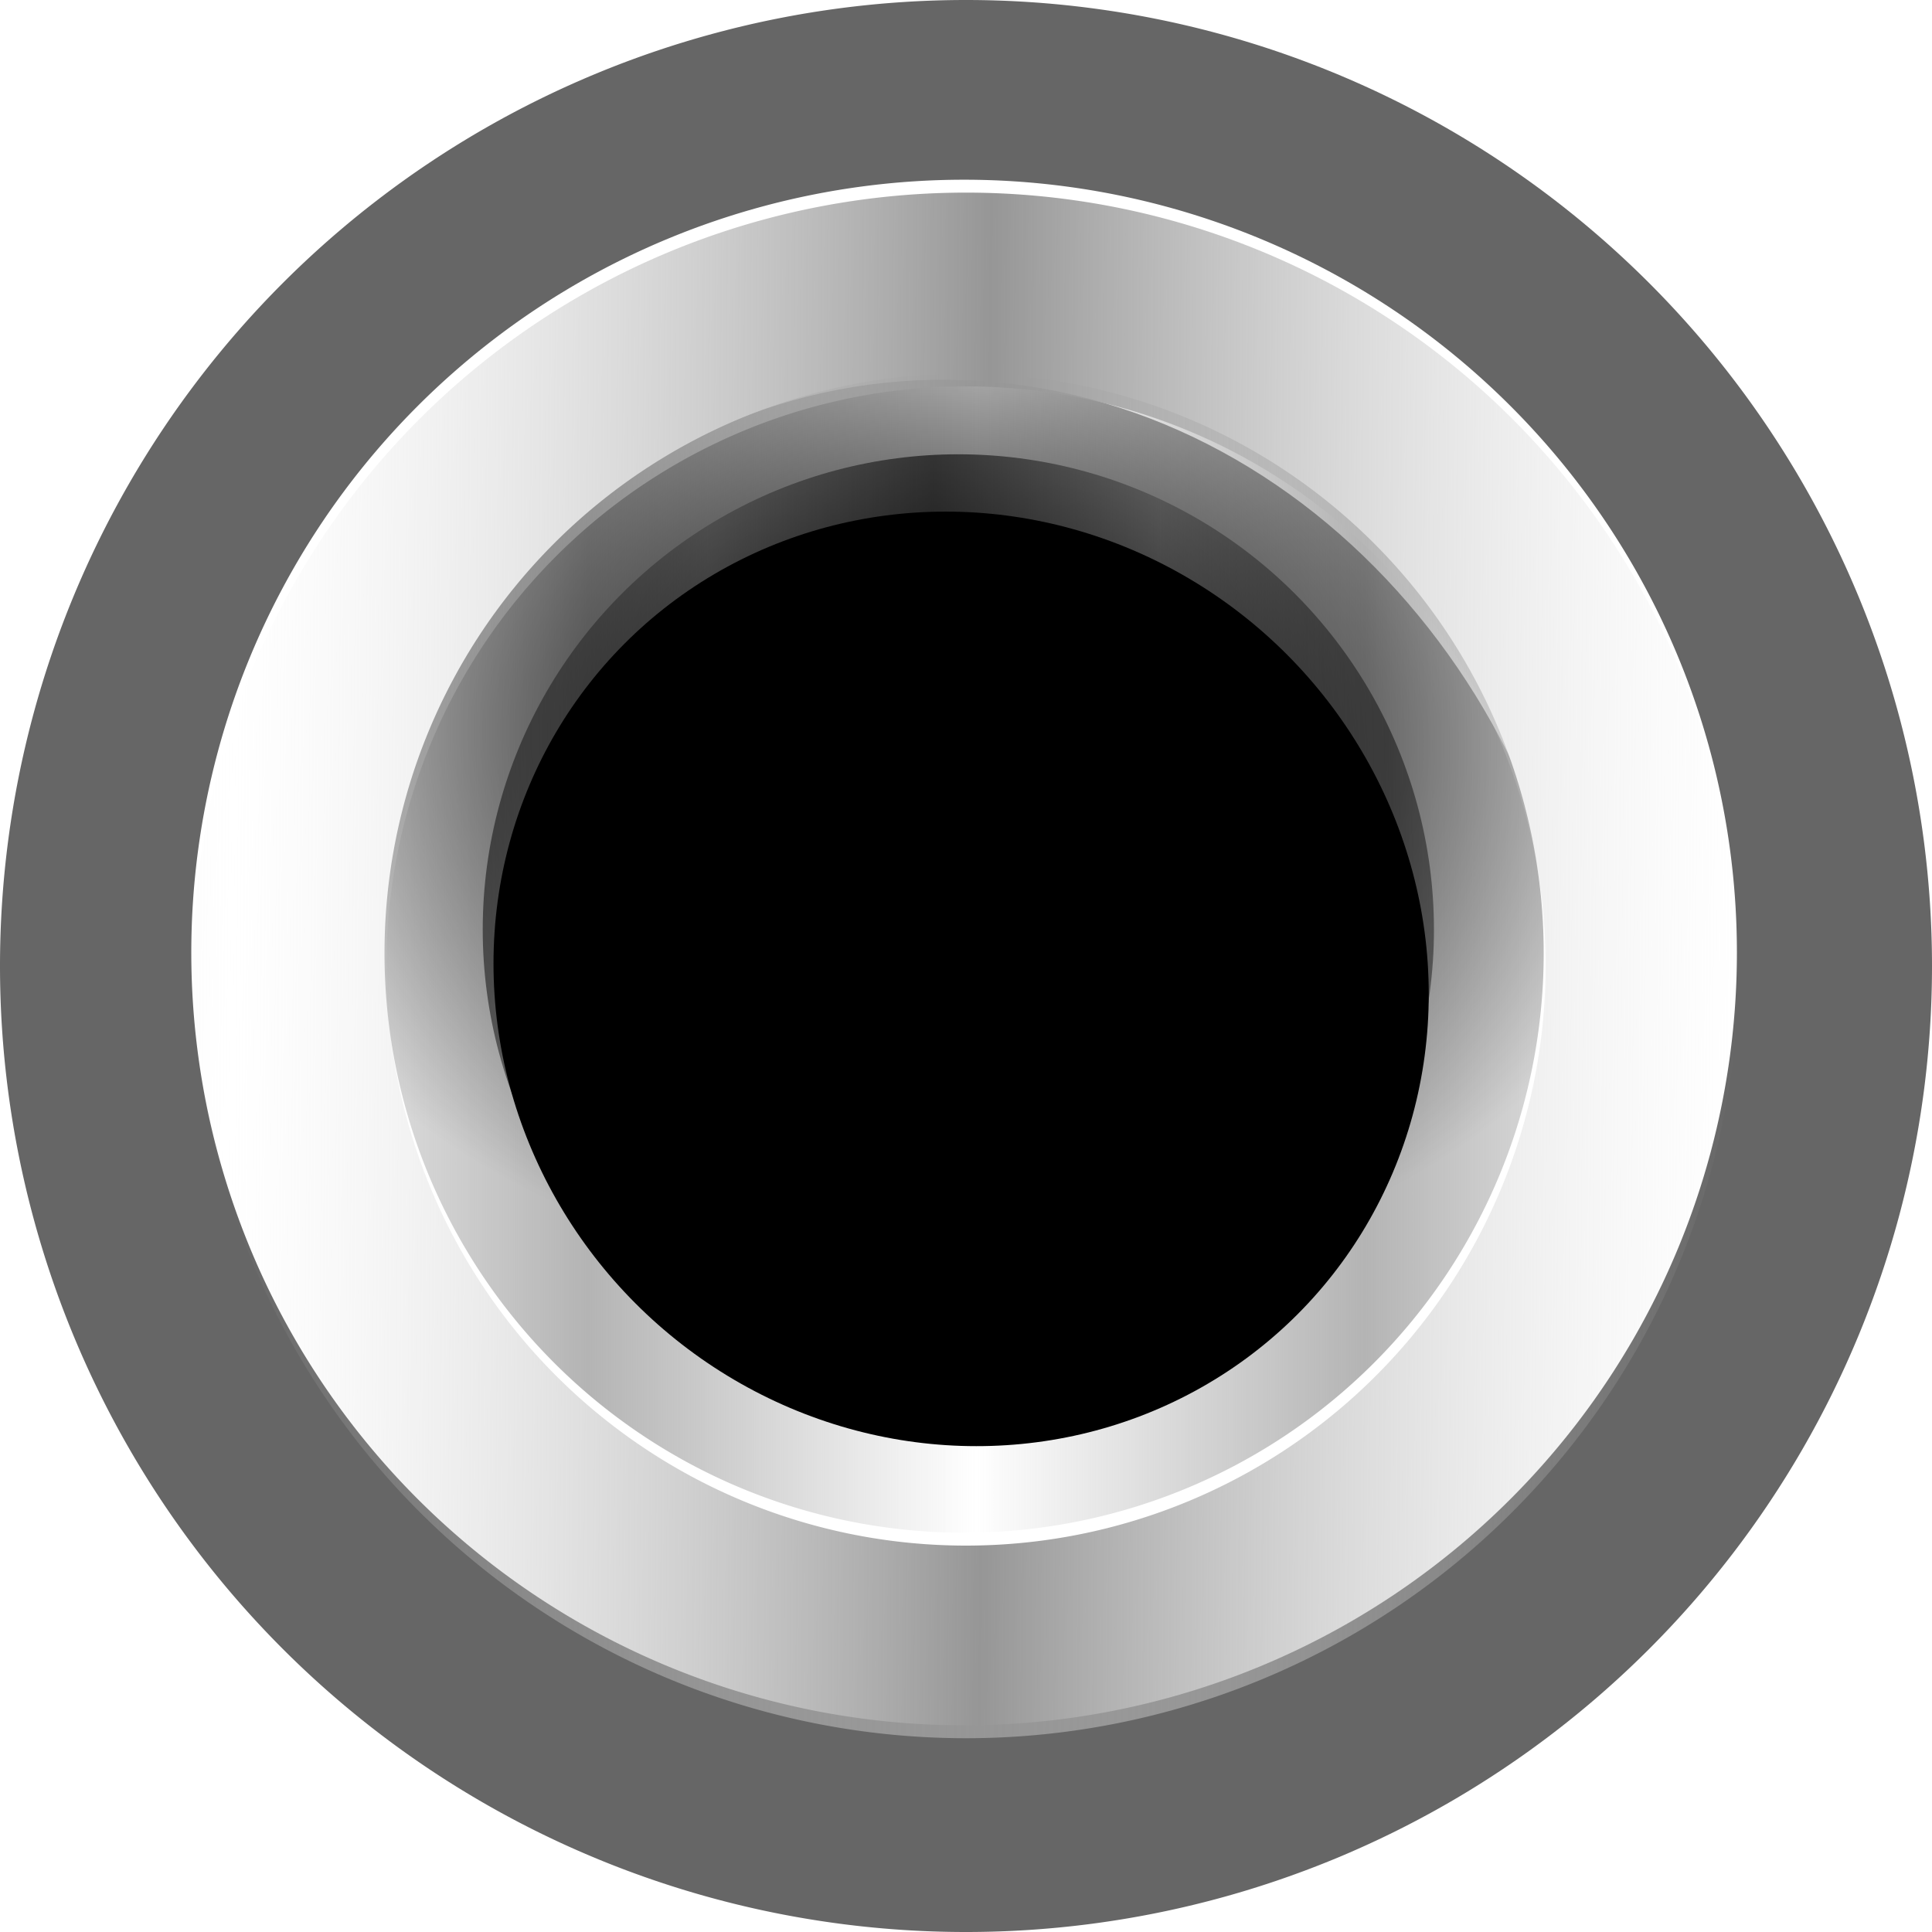 <?xml version="1.0" encoding="UTF-8" standalone="no"?>
<!-- Created with Inkscape (http://www.inkscape.org/) -->

<svg
   xmlns:dc="http://purl.org/dc/elements/1.1/"
   xmlns:cc="http://creativecommons.org/ns#"
   xmlns:rdf="http://www.w3.org/1999/02/22-rdf-syntax-ns#"
   xmlns:svg="http://www.w3.org/2000/svg"
   xmlns="http://www.w3.org/2000/svg"
   xmlns:xlink="http://www.w3.org/1999/xlink"
   xmlns:sodipodi="http://sodipodi.sourceforge.net/DTD/sodipodi-0.dtd"
   xmlns:inkscape="http://www.inkscape.org/namespaces/inkscape"
   width="1000"
   height="1000"
   viewBox="0 0 210 297"
   version="1.1"
   id="svg8"
   inkscape:version="0.92.4 (5da689c313, 2019-01-14)"
   sodipodi:docname="aux-logo-centered.svg"
   inkscape:export-filename="E:\Development\1_WebDev\svg-development\aux-logo\aux-logo-centered.png"
   inkscape:export-xdpi="96"
   inkscape:export-ydpi="96">
  <defs
     id="defs2">
    <linearGradient
       inkscape:collect="always"
       id="linearGradient4581">
      <stop
         style="stop-color:#000000;stop-opacity:1"
         offset="0"
         id="stop4577" />
      <stop
         style="stop-color:#000000;stop-opacity:0;"
         offset="1"
         id="stop4579" />
    </linearGradient>
    <linearGradient
       inkscape:collect="always"
       id="linearGradient5127">
      <stop
         style="stop-color:#969696;stop-opacity:1"
         offset="0"
         id="stop5123" />
      <stop
         style="stop-color:#dcdcdc;stop-opacity:0;"
         offset="1"
         id="stop5125" />
    </linearGradient>
    <linearGradient
       inkscape:collect="always"
       id="linearGradient4669">
      <stop
         style="stop-color:#646464;stop-opacity:1;"
         offset="0"
         id="stop4665" />
      <stop
         style="stop-color:#646464;stop-opacity:0.448"
         offset="1"
         id="stop4667" />
    </linearGradient>
    <linearGradient
       inkscape:collect="always"
       id="linearGradient4661">
      <stop
         style="stop-color:#b4b4b4;stop-opacity:1;"
         offset="0"
         id="stop4657" />
      <stop
         style="stop-color:#b4b4b4;stop-opacity:0;"
         offset="1"
         id="stop4659" />
    </linearGradient>
    <linearGradient
       inkscape:collect="always"
       xlink:href="#linearGradient4661"
       id="linearGradient4663"
       x1="165.609"
       y1="135.984"
       x2="224.7"
       y2="135.984"
       gradientUnits="userSpaceOnUse"
       spreadMethod="reflect" />
    <linearGradient
       inkscape:collect="always"
       xlink:href="#linearGradient4669"
       id="linearGradient4671"
       x1="25.508"
       y1="116.391"
       x2="63.901"
       y2="116.091"
       gradientUnits="userSpaceOnUse"
       spreadMethod="reflect"
       gradientTransform="translate(-3,18.601)" />
    <filter
       style="color-interpolation-filters:sRGB;"
       inkscape:label="Drop Shadow"
       id="filter5109">
      <feFlood
         flood-opacity="0.498"
         flood-color="rgb(0,0,0)"
         result="flood"
         id="feFlood5099" />
      <feComposite
         in="flood"
         in2="SourceGraphic"
         operator="out"
         result="composite1"
         id="feComposite5101" />
      <feGaussianBlur
         in="composite1"
         stdDeviation="0.6"
         result="blur"
         id="feGaussianBlur5103" />
      <feOffset
         dx="1.94289e-16"
         dy="-2.3"
         result="offset"
         id="feOffset5105" />
      <feComposite
         in="offset"
         in2="SourceGraphic"
         operator="atop"
         result="fbSourceGraphic"
         id="feComposite5107" />
      <feColorMatrix
         result="fbSourceGraphicAlpha"
         in="fbSourceGraphic"
         values="0 0 0 -1 0 0 0 0 -1 0 0 0 0 -1 0 0 0 0 1 0"
         id="feColorMatrix5111" />
      <feFlood
         id="feFlood5113"
         flood-opacity="0.498"
         flood-color="rgb(0,0,0)"
         result="flood"
         in="fbSourceGraphic" />
      <feComposite
         in2="fbSourceGraphic"
         id="feComposite5115"
         in="flood"
         operator="out"
         result="composite1" />
      <feGaussianBlur
         id="feGaussianBlur5117"
         in="composite1"
         stdDeviation="0.6"
         result="blur" />
      <feOffset
         id="feOffset5119"
         dx="1.94289e-16"
         dy="-2.3"
         result="offset" />
      <feComposite
         in2="fbSourceGraphic"
         id="feComposite5121"
         in="offset"
         operator="atop"
         result="composite2" />
    </filter>
    <linearGradient
       inkscape:collect="always"
       xlink:href="#linearGradient5127"
       id="linearGradient5129"
       x1="510.122"
       y1="496.669"
       x2="900"
       y2="499.699"
       gradientUnits="userSpaceOnUse"
       spreadMethod="reflect" />
    <filter
       style="color-interpolation-filters:sRGB;"
       inkscape:label="Drop Shadow"
       id="filter5393">
      <feFlood
         flood-opacity="0.498"
         flood-color="rgb(0,0,0)"
         result="flood"
         id="feFlood5383" />
      <feComposite
         in="flood"
         in2="SourceGraphic"
         operator="in"
         result="composite1"
         id="feComposite5385" />
      <feGaussianBlur
         in="composite1"
         stdDeviation="0.6"
         result="blur"
         id="feGaussianBlur5387" />
      <feOffset
         dx="1.94289e-16"
         dy="-0.7"
         result="offset"
         id="feOffset5389" />
      <feComposite
         in="SourceGraphic"
         in2="offset"
         operator="over"
         result="composite2"
         id="feComposite5391" />
    </filter>
    <filter
       style="color-interpolation-filters:sRGB;"
       inkscape:label="Drop Shadow"
       id="filter6173">
      <feFlood
         flood-opacity="0.502"
         flood-color="rgb(120,120,120)"
         result="flood"
         id="feFlood6163" />
      <feComposite
         in="flood"
         in2="SourceGraphic"
         operator="in"
         result="composite1"
         id="feComposite6165" />
      <feGaussianBlur
         in="composite1"
         stdDeviation="0.6"
         result="blur"
         id="feGaussianBlur6167" />
      <feOffset
         dx="1.94289e-16"
         dy="2.3"
         result="offset"
         id="feOffset6169" />
      <feComposite
         in="SourceGraphic"
         in2="offset"
         operator="over"
         result="composite2"
         id="feComposite6171" />
    </filter>
    <filter
       style="color-interpolation-filters:sRGB"
       inkscape:label="Drop Shadow"
       id="filter6173-8">
      <feFlood
         flood-opacity="0.502"
         flood-color="rgb(120,120,120)"
         result="flood"
         id="feFlood6163-5" />
      <feComposite
         in="flood"
         in2="SourceGraphic"
         operator="in"
         result="composite1"
         id="feComposite6165-3" />
      <feGaussianBlur
         in="composite1"
         stdDeviation="0.6"
         result="blur"
         id="feGaussianBlur6167-8" />
      <feOffset
         dx="1.94289e-16"
         dy="2.3"
         result="offset"
         id="feOffset6169-2" />
      <feComposite
         in="SourceGraphic"
         in2="offset"
         operator="over"
         result="composite2"
         id="feComposite6171-9" />
    </filter>
    <radialGradient
       inkscape:collect="always"
       xlink:href="#linearGradient4581"
       id="radialGradient4583"
       cx="494.198"
       cy="303.98"
       fx="494.198"
       fy="303.98"
       r="389.664"
       gradientTransform="matrix(0.999,0.023,-0.026,0.476,8.461,153.993)"
       gradientUnits="userSpaceOnUse" />
  </defs>
  <sodipodi:namedview
     id="base"
     pagecolor="#fff"
     bordercolor="#666666"
     borderopacity="1.0"
     inkscape:pageopacity="0.0"
     inkscape:pageshadow="2"
     inkscape:zoom="0.98994949"
     inkscape:cx="949.18789"
     inkscape:cy="474.97092"
     inkscape:document-units="px"
     inkscape:current-layer="layer1"
     showgrid="false"
     inkscape:window-width="2802"
     inkscape:window-height="1300"
     inkscape:window-x="88"
     inkscape:window-y="26"
     inkscape:window-maximized="0" />
  <g
     inkscape:label="Layer 1"
     inkscape:groupmode="layer"
     id="layer1">
    <ellipse
       style="fill:url(#linearGradient4663);fill-opacity:1;stroke:none;stroke-width:0.677;stroke-miterlimit:4;stroke-dasharray:none;stroke-opacity:1;filter:url(#filter5393)"
       id="path4520"
       cx="105.45"
       cy="135.984"
       rx="119.25"
       ry="129.451"
       transform="matrix(1.009,0,0,0.908,-0.948,25.543)" />
    <ellipse
       style="fill:url(#linearGradient4671);fill-opacity:1;stroke:none;stroke-width:0.443;stroke-miterlimit:4;stroke-dasharray:none;stroke-opacity:1;filter:url(#filter5109)"
       id="path4520-2-5"
       cx="102.907"
       cy="136.492"
       rx="80.7"
       ry="81.9"
       transform="matrix(0.906,0,0,0.892,10.588,25.244)" />
    <ellipse
       style="fill:#000000;fill-opacity:1;stroke:none;stroke-width:0.308;stroke-miterlimit:4;stroke-dasharray:none;stroke-opacity:1;filter:url(#filter6173)"
       id="path4520-2-5-3"
       cx="104.897"
       cy="90.568"
       rx="61.972"
       ry="51.465"
       transform="matrix(1.16,0.038,0,1.395,-17.43,16.943)" />
    <path
       style="fill:url(#radialGradient4583);fill-opacity:1;stroke:none;stroke-width:1.512;stroke-miterlimit:4;stroke-dasharray:none;stroke-opacity:1;filter:url(#filter6173-8)"
       d="m 504.57,189.791 c -179.337,-4.314 -324.719,98.273 -324.719,229.135 0.134,25.466 3.872,82.455 15.032,106.849 86.076,-32.874 184.878,-34.239 295.04,-34.252 114.441,0.002 220.157,-3.759 307.729,31.47 l 29.294,-46.811 c 8.046,-20.533 2.235,-20.092 2.344,-41.632 9.4e-4,-130.863 -145.382,-240.446 -324.721,-244.76 z"
       transform="matrix(0.297,0,0,0.457,-45.15,-29.349)"
       id="path4520-2-5-3-6"
       inkscape:connector-curvature="0"
       sodipodi:nodetypes="cccccccc" />
    <path
       inkscape:connector-curvature="0"
       style="fill:#666666;fill-opacity:1;stroke:none;stroke-width:0.809;stroke-miterlimit:4;stroke-dasharray:none;stroke-opacity:1"
       d="M 105,0 A 148.5,148.5 0 0 0 -43.5,148.5 148.5,148.5 0 0 0 105,297 148.5,148.5 0 0 0 253.5,148.5 148.5,148.5 0 0 0 105,0 Z m 0,37.237 A 111.375,111.375 0 0 1 216.375,148.612 111.375,111.375 0 0 1 105,259.987 111.375,111.375 0 0 1 -6.375,148.612 111.375,111.375 0 0 1 105,37.237 Z"
       id="path4520-2-50" />
    <path
       inkscape:connector-curvature="0"
       style="fill:#ffffff;fill-opacity:1;stroke:none;stroke-width:0.647;stroke-miterlimit:4;stroke-dasharray:none;stroke-opacity:1"
       d="m 104.708,27.627 a 118.8,118.8 0 0 0 -118.8,118.8 118.8,118.8 0 0 0 118.8,118.8 118.8,118.8 0 0 0 118.8,-118.8 118.8,118.8 0 0 0 -118.8,-118.8 z m 0,29.789 a 89.1,89.1 0 0 1 89.1,89.1 89.1,89.1 0 0 1 -89.1,89.1 89.1,89.1 0 0 1 -89.1,-89.1 89.1,89.1 0 0 1 89.1,-89.1 z"
       id="path4520-2-53" />
    <path
       style="fill:url(#linearGradient5129);fill-opacity:1;stroke:none;stroke-width:2.18;stroke-miterlimit:4;stroke-dasharray:none;stroke-opacity:1"
       d="M 500 99.699 A 400 400 0 0 0 100 499.699 A 400 400 0 0 0 500 899.699 A 400 400 0 0 0 900 499.699 A 400 400 0 0 0 500 99.699 z M 500 200 A 300 300 0 0 1 800 500 A 300 300 0 0 1 500 800 A 300 300 0 0 1 200 500 A 300 300 0 0 1 500 200 z "
       transform="matrix(0.297,0,0,0.297,-43.5,0)"
       id="path4520-2" />
  </g>
</svg>
